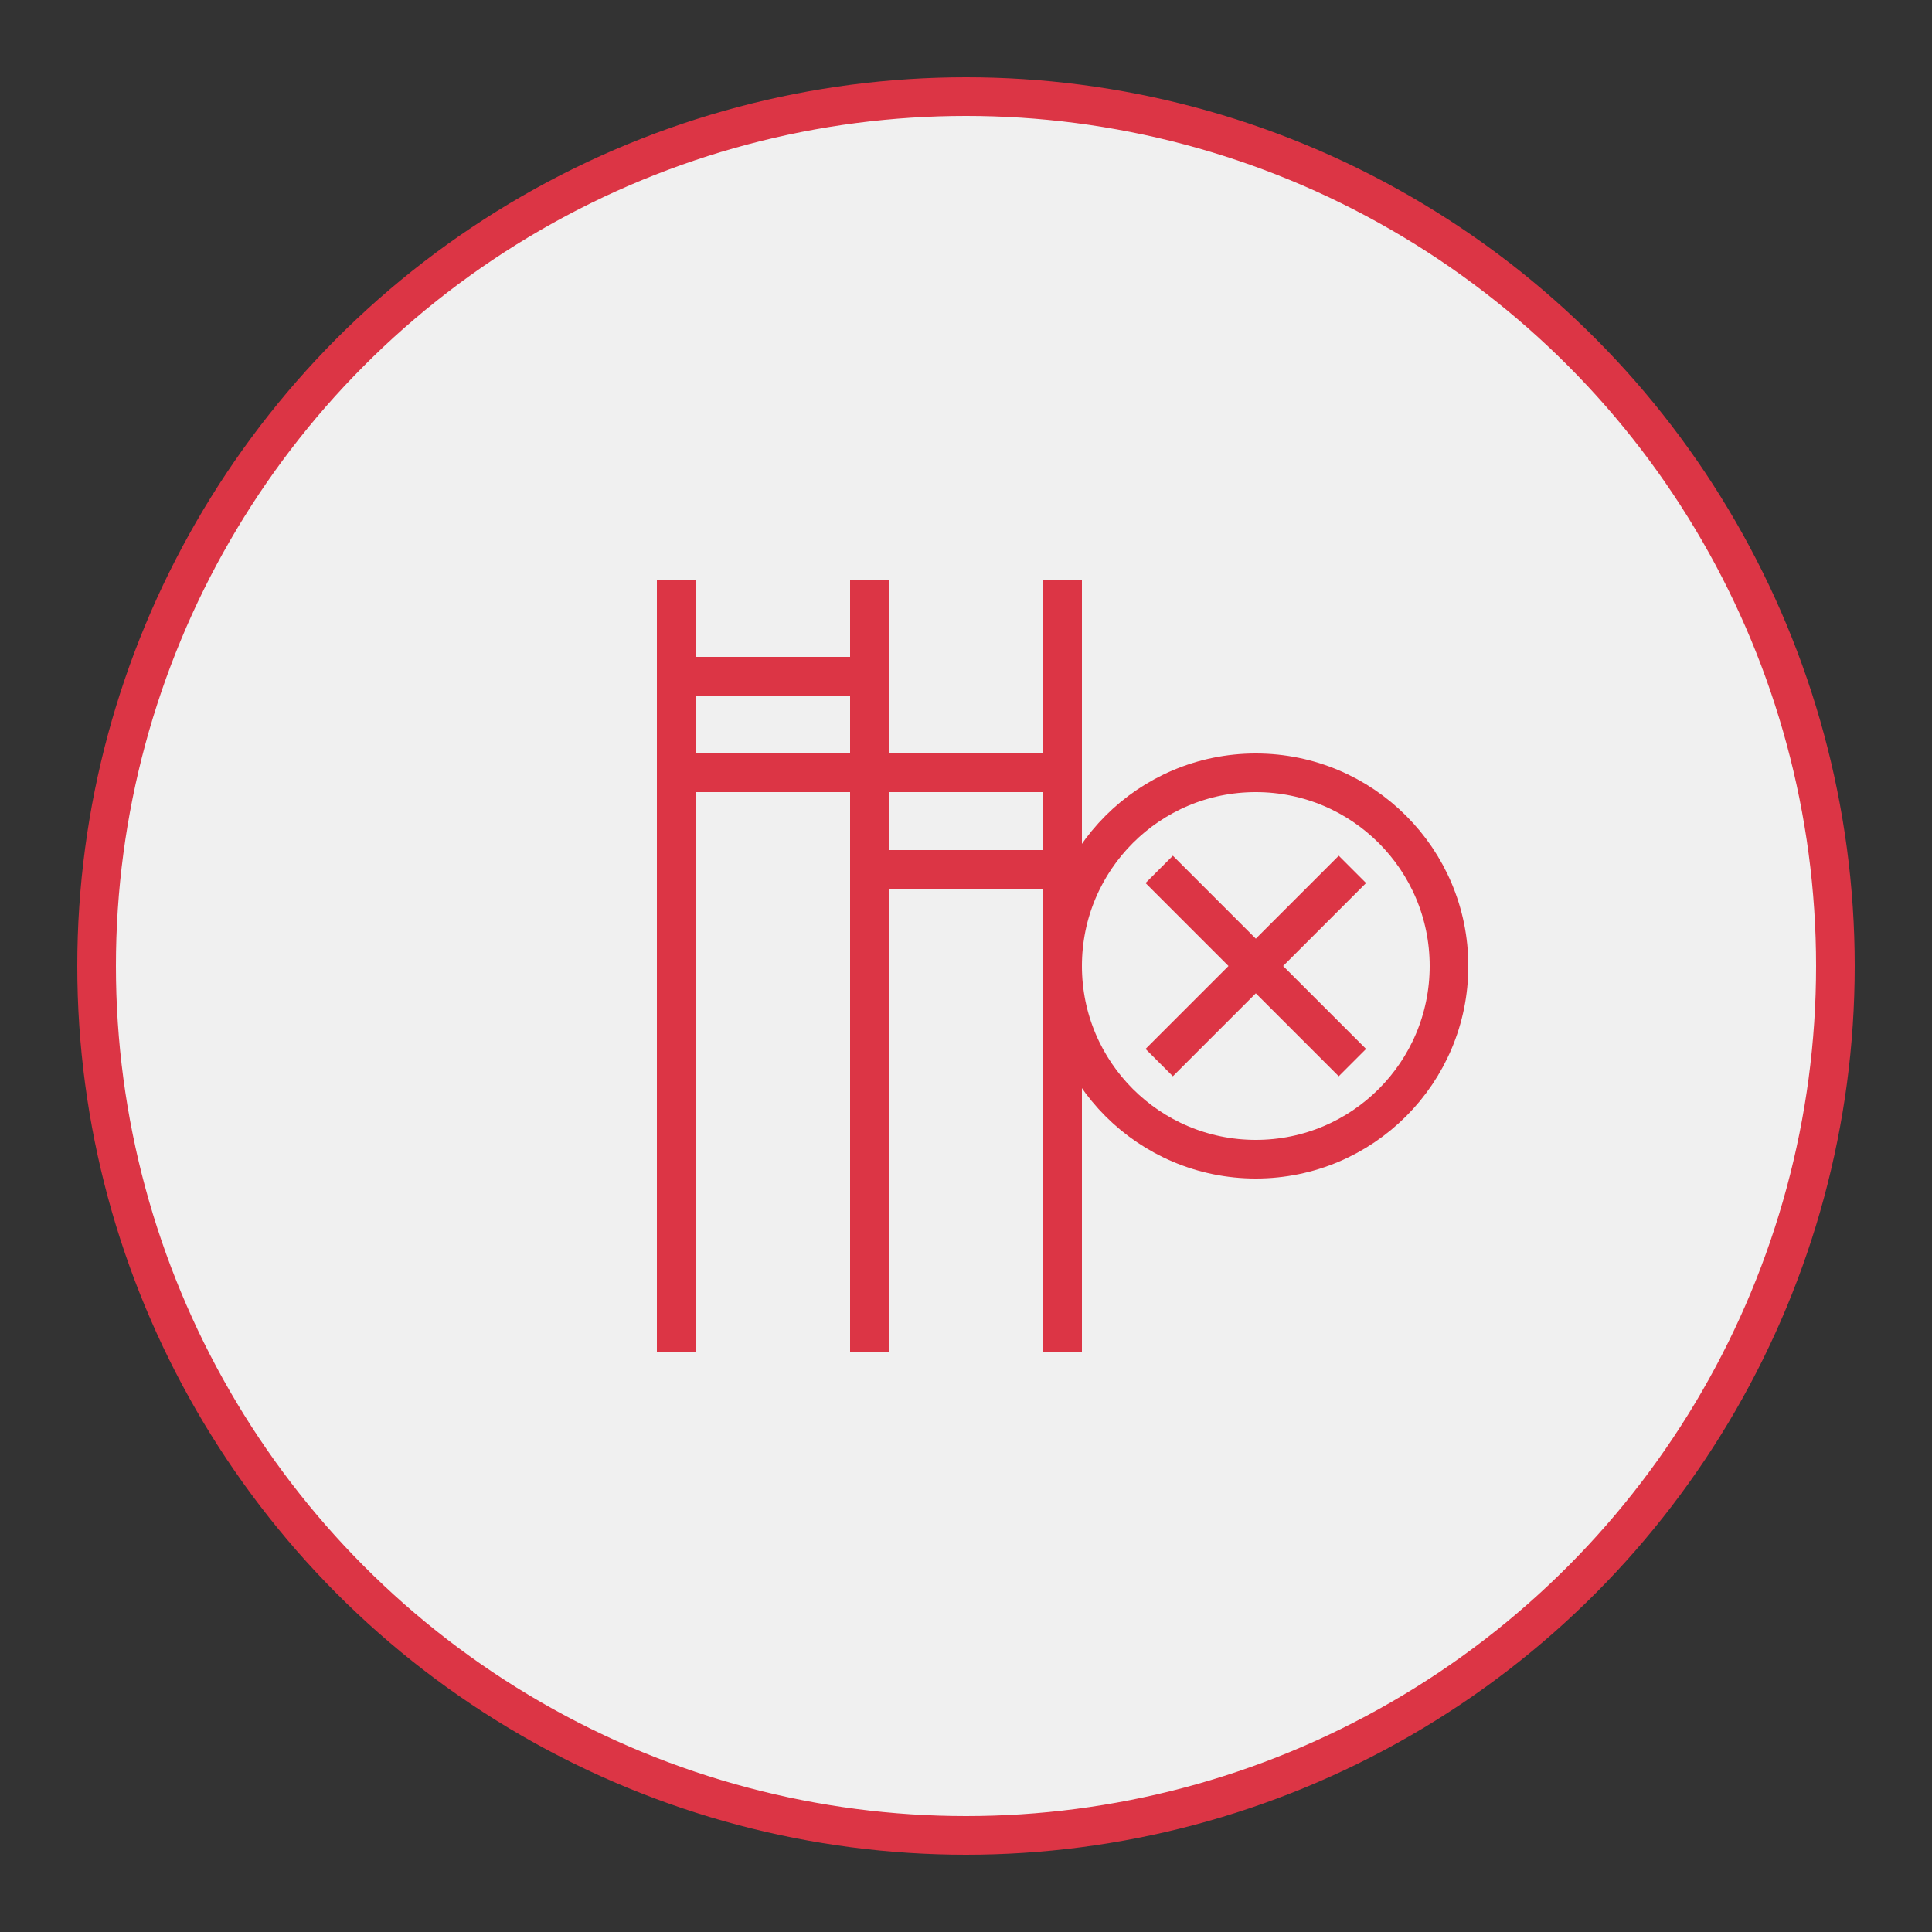 <?xml version="1.0" encoding="UTF-8"?>
<svg width="100" height="100" viewBox="0 0 100 100" xmlns="http://www.w3.org/2000/svg">
  <rect x="0" y="0" width="100" height="100" fill="#333333" stroke="none"/>
  <circle cx="50" cy="50" r="45" fill="#F0F0F0" stroke="#DC3545" stroke-width="2"/>
  <path d="M35,30 L35,70 M45,30 L45,70 M55,30 L55,70" stroke="#DC3545" stroke-width="2"/>
  <path d="M35,35 L45,35 M35,40 L55,40 M45,45 L55,45" stroke="#DC3545" stroke-width="2"/>
  <circle cx="65" cy="50" r="10" fill="none" stroke="#DC3545" stroke-width="2"/>
  <path d="M60,45 L70,55 M60,55 L70,45" stroke="#DC3545" stroke-width="2"/>
</svg>
